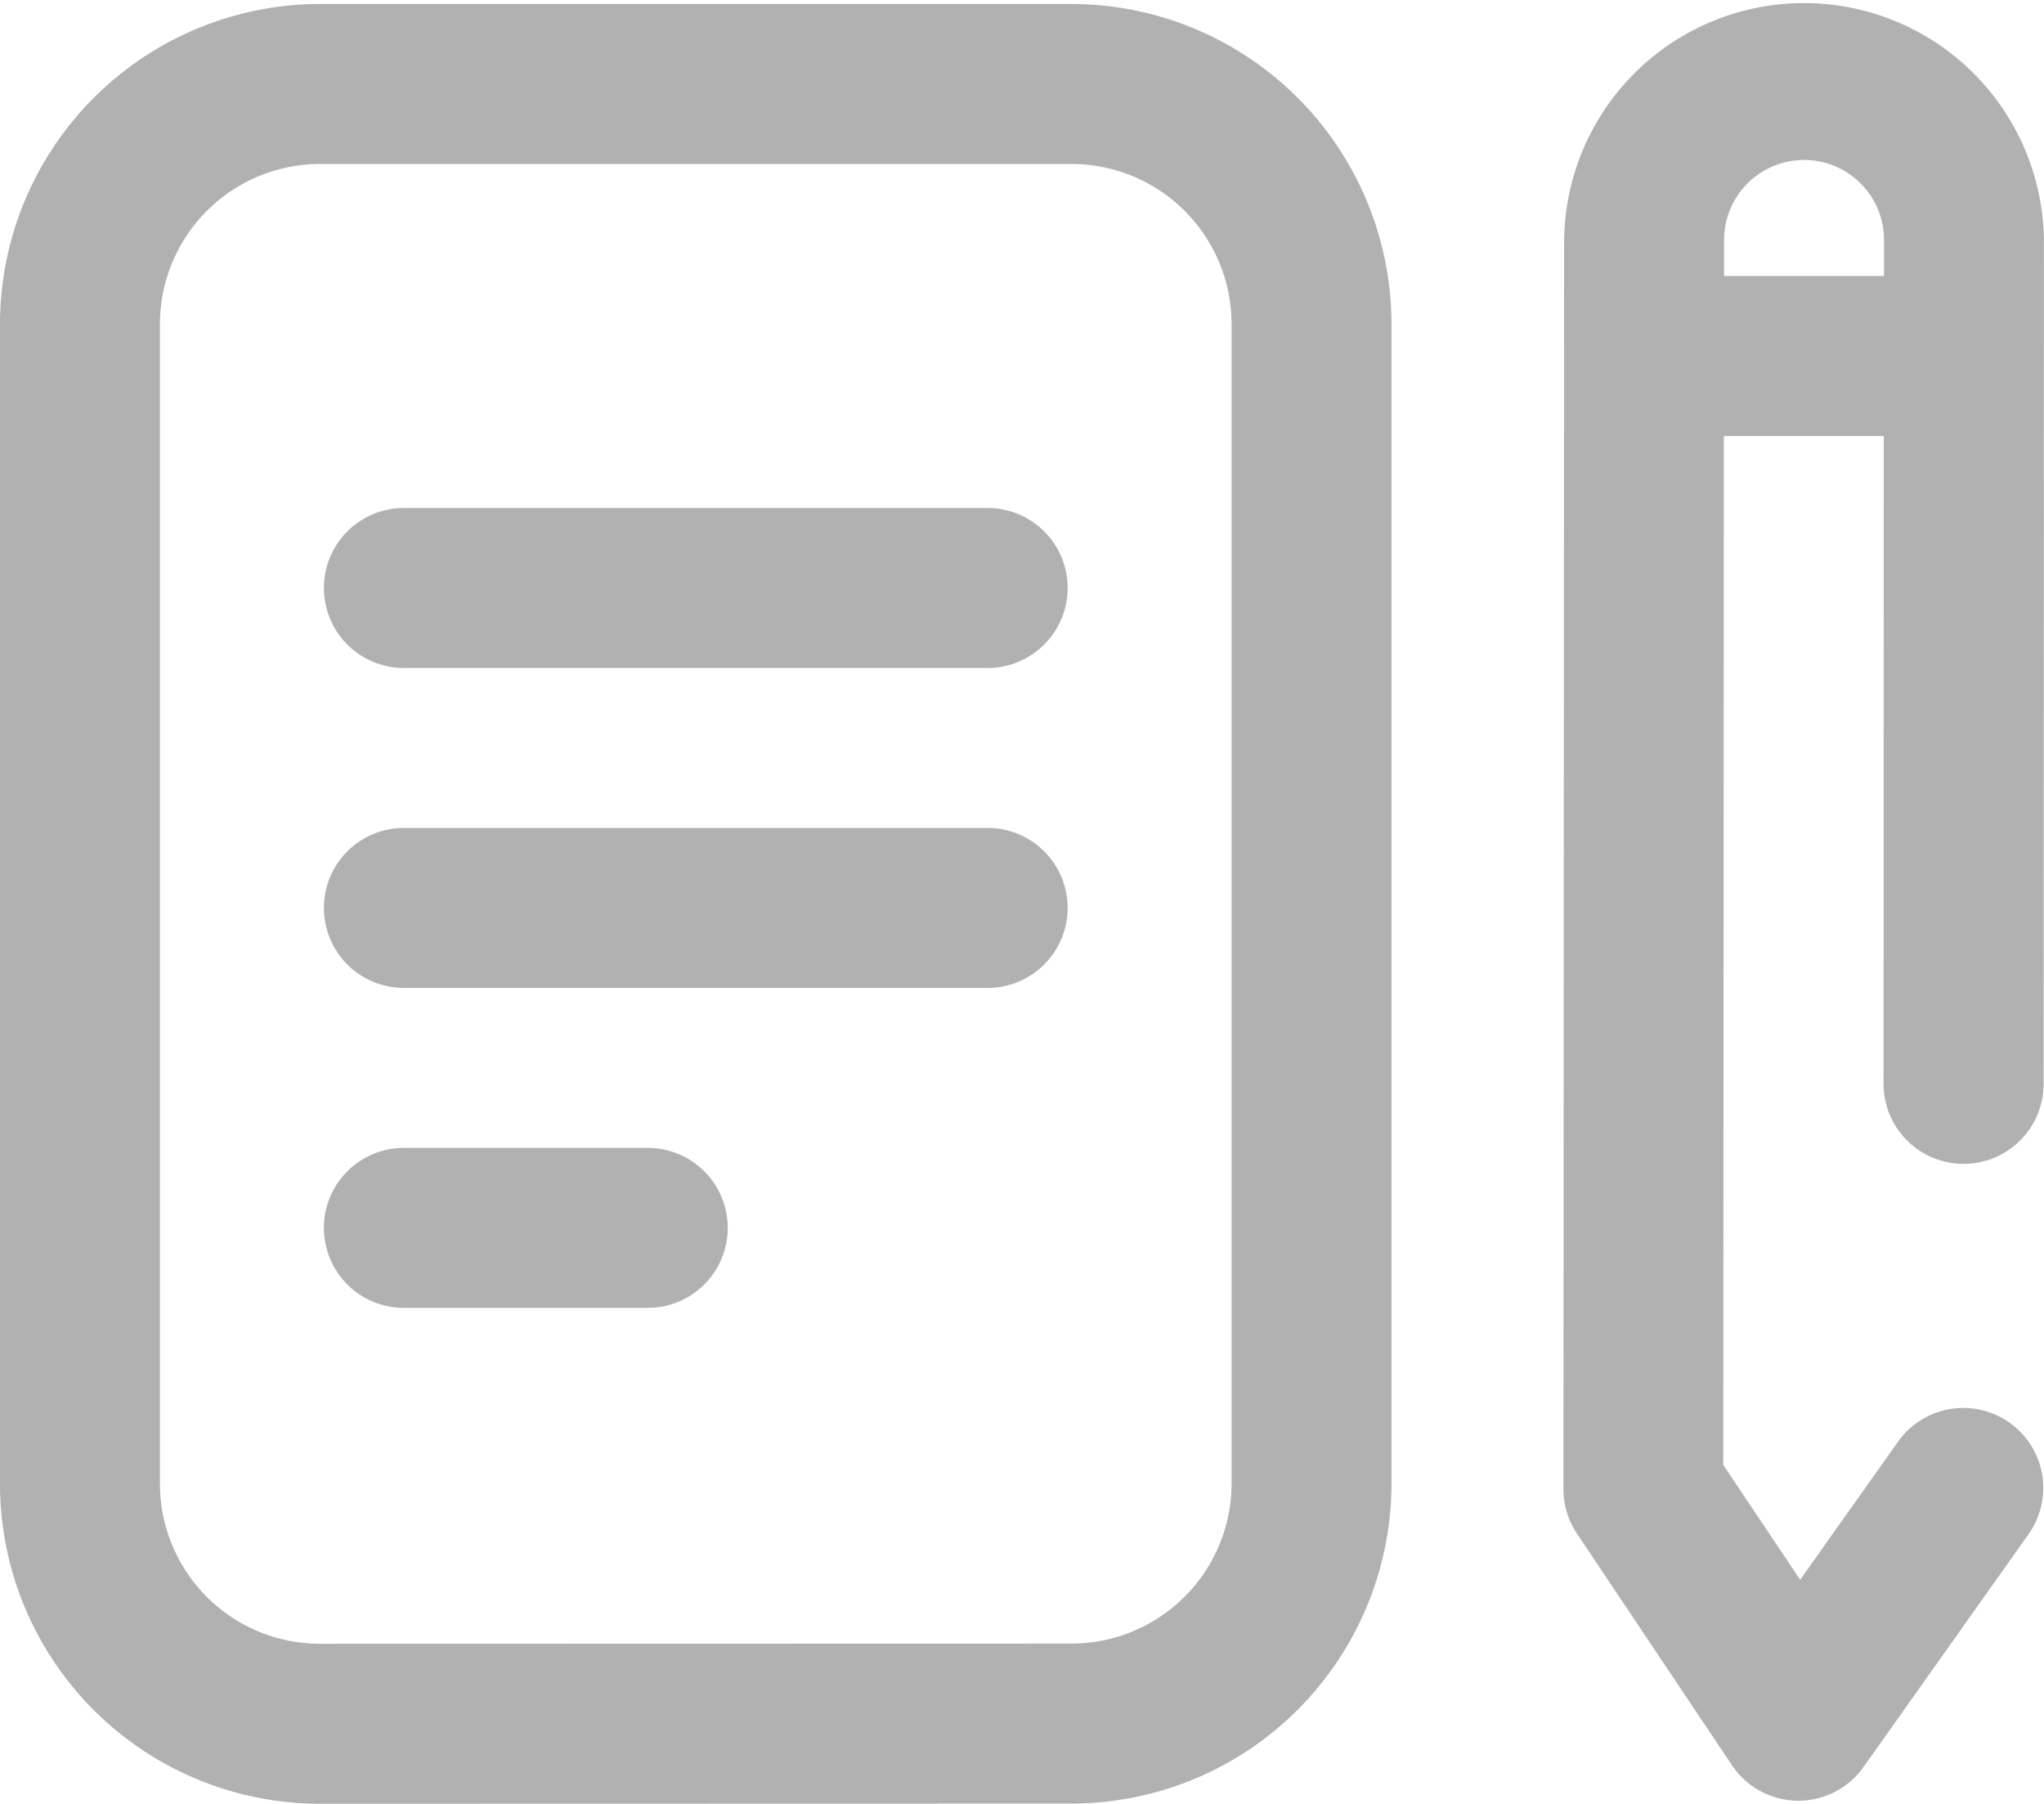 <svg xmlns="http://www.w3.org/2000/svg" width="103.518" height="91.332" viewBox="0 0 103.518 91.332" fill="#b1b1b1">
  <g id="contract" transform="translate(0 -30.136)">
    <g id="Grupo_69" transform="translate(0 30.136)">
      <g id="Grupo_68">
        <path id="Trazado_257" d="M97.534 317.615H85.181a4.05 4.05 0 0 0 0 8.1h12.353a4.05 4.05 0 0 0 0-8.1z" transform="translate(-64.728 -259.492)" />
        <path id="Trazado_258" d="M114.749 237.485H85.182a4.05 4.05 0 0 0 0 8.1h29.566a4.05 4.05 0 0 0 0-8.1z" transform="translate(-64.728 -195.563)" />
        <path id="Trazado_259" d="M114.749 157.355H85.182a4.05 4.05 0 1 0 0 8.1h29.567a4.05 4.05 0 1 0 0-8.1z" transform="translate(-64.728 -131.633)" />
        <path id="Trazado_260" d="M54.273 31.136H16.2A16.219 16.219 0 0 0 0 47.337v58.728a16.2 16.2 0 0 0 16.2 16.2l38.072-.009a16.22 16.22 0 0 0 16.2-16.2V47.337a16.22 16.22 0 0 0-16.199-16.201zm8.1 16.2v58.719a8.11 8.11 0 0 1-8.1 8.1l-38.072.009a8.1 8.1 0 0 1-8.1-8.1V47.337a8.11 8.11 0 0 1 8.1-8.1h38.072a8.11 8.11 0 0 1 8.1 8.1z" transform="translate(0 -30.934)" />
        <path id="Trazado_261" d="M411.9 89.067a4.05 4.05 0 0 0 4.05-4.049l.016-42.731a12.151 12.151 0 0 0-24.3 0l-.035 63.248a4.049 4.049 0 0 0 .685 2.256l7.849 11.723a4.05 4.05 0 0 0 3.311 1.8h.054a4.05 4.05 0 0 0 3.3-1.708l8.357-11.787a4.05 4.05 0 1 0-6.608-4.685l-4.958 6.992-3.894-5.815.029-52.1h8.1l-.012 32.805a4.051 4.051 0 0 0 4.056 4.051zm-12.132-44.958v-1.823a4.05 4.05 0 0 1 8.1 0v1.824h-8.1z" transform="translate(-312.452 -30.136)" />
      </g>
    </g>
  </g>
</svg>